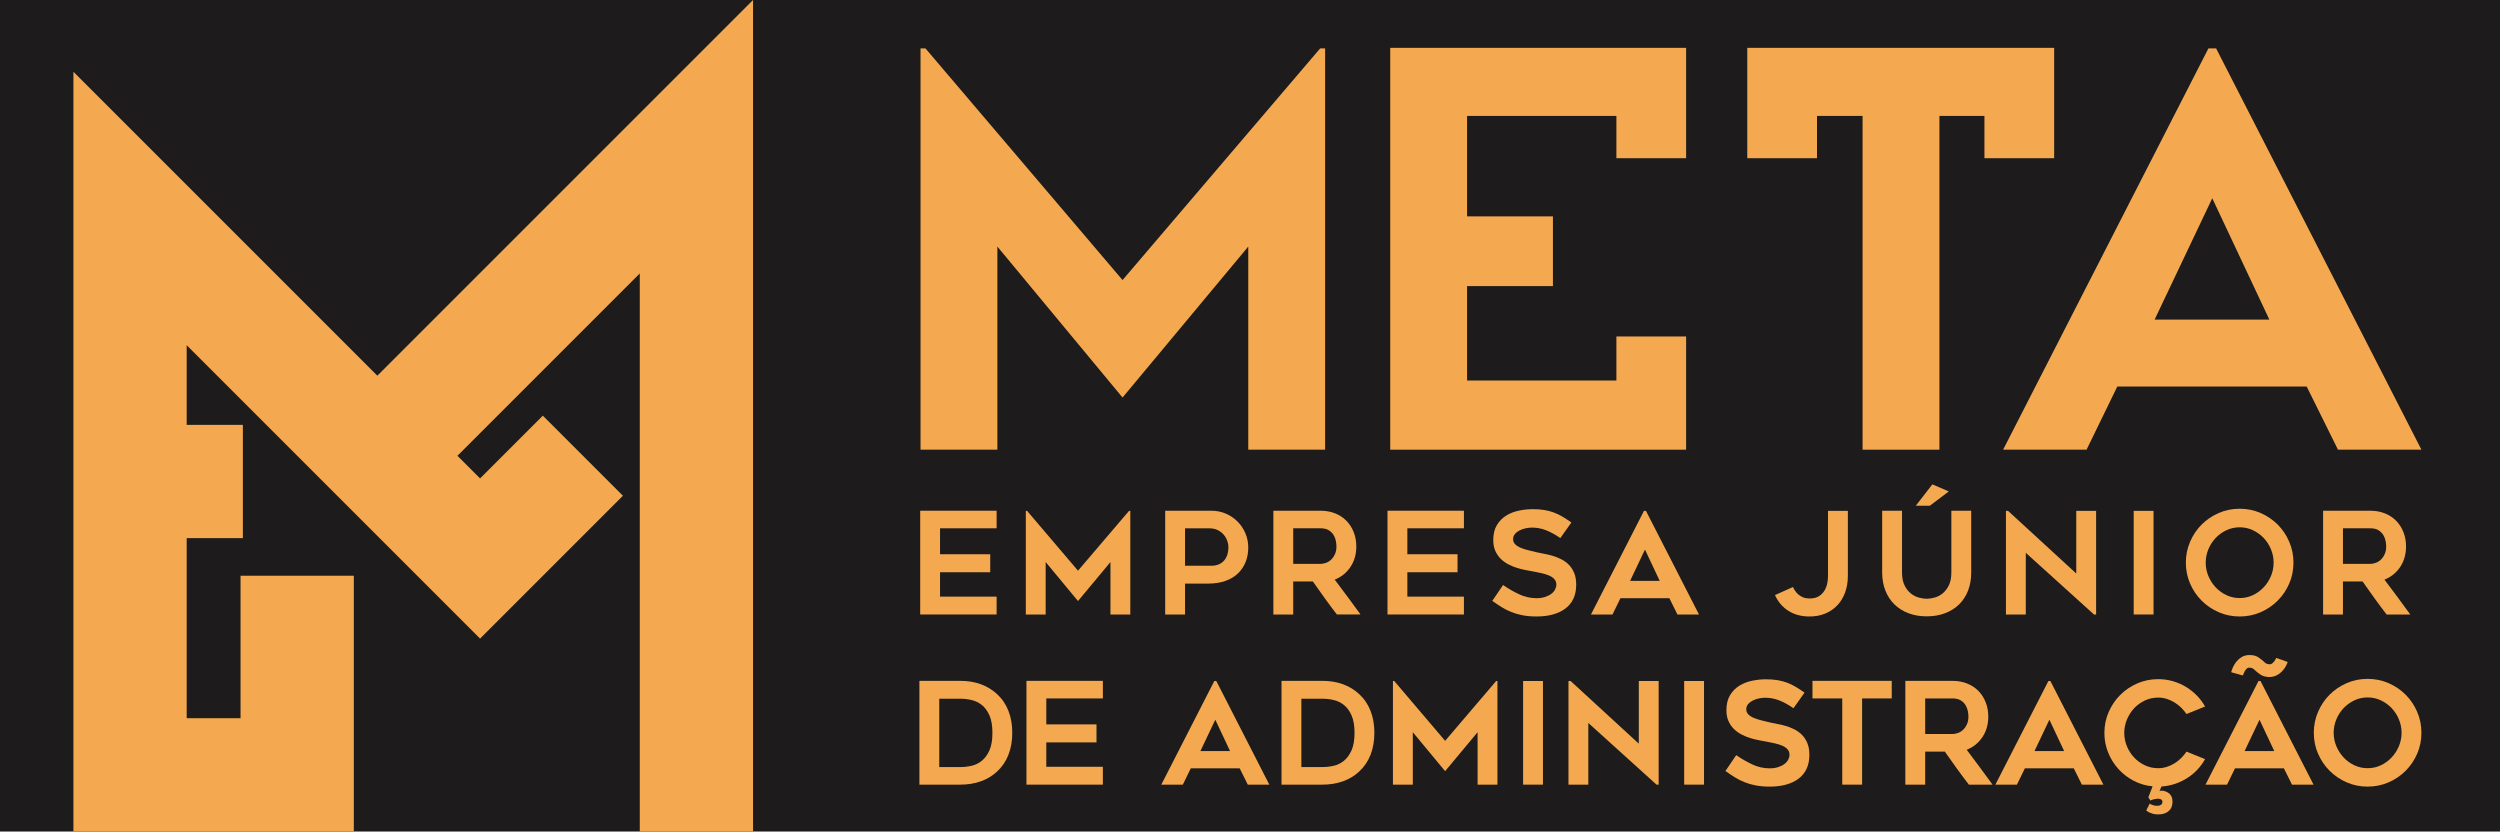 <?xml version="1.0" encoding="iso-8859-1"?>
<!-- Generator: Adobe Illustrator 19.0.0, SVG Export Plug-In . SVG Version: 6.00 Build 0)  -->
<svg version="1.1" xmlns="http://www.w3.org/2000/svg" xmlns:xlink="http://www.w3.org/1999/xlink" x="0px" y="0px"
	 viewBox="0 0 966.482 321.464" style="enable-background:new 0 0 966.482 321.464;" xml:space="preserve">
<symbol  id="META_Logotipo" viewBox="-453.861 -160.732 907.722 321.464">
	<g id="Logotipo_2_">
		<polygon id="Logo_2_" style="fill:#F4A950;" points="-336.368,15.483 -453.861,132.976 -453.861,-160.732 -345.458,-160.732 
			-345.458,-61.861 -389.249,-61.861 -389.249,-116.941 -410.071,-116.941 -410.071,-47.314 -388.351,-47.314 -388.351,-3.523 
			-410.071,-3.523 -410.071,27.257 -296.654,-86.16 -241.425,-30.932 -272.389,0.033 -296.654,-24.232 -305.404,-15.482 
			-234.909,55.013 -234.909,-160.732 -191.119,-160.732 -191.119,160.732 		"/>
		<g id="Tipo_x2F_Letras_2_">
			<g id="Letras_Empresa_Junior_2_">
				<polygon id="XMLID_674_" style="fill:#F4A950;" points="-96.961,-69.937 -118.831,-69.937 -118.831,-60.509 -99.428,-60.509 
					-99.428,-53.549 -118.831,-53.549 -118.831,-43.517 -96.961,-43.517 -96.961,-36.721 -126.505,-36.721 -126.505,-76.843 
					-96.961,-76.843 				"/>
				<polygon id="XMLID_673_" style="fill:#F4A950;" points="-65.499,-59.907 -85.177,-36.776 -85.67,-36.776 -85.67,-76.843 
					-77.997,-76.843 -77.997,-56.563 -65.499,-71.636 -52.948,-56.563 -52.948,-76.843 -45.274,-76.843 -45.274,-36.776 
					-45.768,-36.776 				"/>
				<path id="XMLID_670_" style="fill:#F4A950;" d="M-3.837-40.887c-1.279,1.279-2.787,2.293-4.522,3.042
					c-1.736,0.749-3.59,1.124-5.563,1.124h-17.869v-40.122h7.673v11.948h8.934c2.557,0,4.814,0.357,6.769,1.069
					c1.954,0.712,3.571,1.699,4.851,2.96c1.278,1.261,2.247,2.732,2.905,4.413c0.657,1.679,0.986,3.508,0.986,5.48
					c0,1.974-0.375,3.828-1.124,5.564C-1.544-43.674-2.558-42.166-3.837-40.887z M-7.729-53.603
					c-0.256-0.841-0.649-1.589-1.178-2.247c-0.53-0.658-1.215-1.178-2.055-1.563c-0.841-0.383-1.828-0.575-2.96-0.575h-10.195v14.47
					h9.373c1.206,0,2.266-0.22,3.179-0.658c0.913-0.439,1.68-1.006,2.302-1.699c0.621-0.695,1.096-1.489,1.425-2.384
					c0.329-0.896,0.493-1.8,0.493-2.714C-7.345-51.886-7.474-52.763-7.729-53.603z"/>
				<path id="XMLID_655_" style="fill:#F4A950;" d="M17.703-64.072h7.594c1.53-2.192,3.061-4.349,4.59-6.467
					c1.53-2.12,3.095-4.221,4.698-6.304h9.153c-3.289,4.53-6.619,9.025-9.99,13.483c2.526,0.987,4.548,2.613,6.067,4.879
					c1.519,2.265,2.279,4.914,2.279,7.947c0,2.009-0.339,3.864-1.016,5.563c-0.678,1.699-1.621,3.16-2.828,4.384
					c-1.208,1.224-2.663,2.174-4.365,2.851c-1.702,0.676-3.578,1.014-5.629,1.014H10.029v-40.122h7.674V-64.072z M17.703-43.517
					h10.544c1.348,0,2.422-0.257,3.223-0.768c0.802-0.512,1.421-1.133,1.857-1.864c0.437-0.731,0.729-1.498,0.875-2.302
					c0.146-0.805,0.218-1.499,0.218-2.083c0-1.133-0.191-2.119-0.574-2.96c-0.382-0.841-0.866-1.545-1.448-2.11
					c-0.583-0.567-1.247-0.987-1.995-1.26c-0.746-0.274-1.465-0.411-2.157-0.411H17.703V-43.517z"/>
				<polygon id="XMLID_654_" style="fill:#F4A950;" points="83.696,-69.937 61.826,-69.937 61.826,-60.509 81.229,-60.509 
					81.229,-53.549 61.826,-53.549 61.826,-43.517 83.696,-43.517 83.696,-36.721 54.152,-36.721 54.152,-76.843 83.696,-76.843 
									"/>
				<path id="XMLID_653_" style="fill:#F4A950;" d="M127.106-65.332c0,1.789-0.266,3.316-0.795,4.577
					c-0.53,1.26-1.225,2.32-2.083,3.18c-0.859,0.858-1.836,1.562-2.933,2.109c-1.096,0.548-2.202,0.987-3.316,1.316
					c-1.115,0.329-2.192,0.584-3.233,0.767c-1.041,0.183-1.946,0.366-2.714,0.549c-1.023,0.255-2.083,0.511-3.179,0.767
					c-1.097,0.256-2.102,0.566-3.015,0.931c-0.914,0.366-1.663,0.822-2.247,1.37c-0.585,0.549-0.877,1.225-0.877,2.028
					c0,0.804,0.247,1.488,0.74,2.056c0.493,0.566,1.114,1.031,1.864,1.397c0.748,0.366,1.543,0.63,2.384,0.795
					c0.84,0.164,1.589,0.247,2.247,0.247c1.936,0,3.782-0.348,5.536-1.041c1.755-0.695,3.581-1.699,5.481-3.014l4.275,6.029
					c-1.243,0.877-2.403,1.635-3.481,2.275c-1.078,0.638-2.184,1.168-3.315,1.589c-1.133,0.419-2.357,0.74-3.673,0.959
					c-1.315,0.219-2.814,0.329-4.494,0.329c-1.681,0-3.425-0.183-5.235-0.548c-1.808-0.366-3.453-0.997-4.933-1.891
					c-1.479-0.896-2.695-2.119-3.644-3.672c-0.951-1.554-1.426-3.5-1.426-5.838c0-1.608,0.266-3.006,0.796-4.193
					c0.529-1.187,1.233-2.211,2.109-3.069c0.877-0.859,1.864-1.572,2.961-2.138c1.096-0.567,2.21-1.023,3.343-1.37
					c1.133-0.348,2.228-0.621,3.289-0.822c1.059-0.201,1.992-0.375,2.795-0.52c1.206-0.219,2.366-0.458,3.481-0.712
					c1.115-0.257,2.083-0.567,2.905-0.932c0.822-0.366,1.48-0.831,1.974-1.397c0.492-0.568,0.739-1.252,0.739-2.056
					c0-0.621-0.164-1.251-0.493-1.891c-0.328-0.64-0.821-1.206-1.479-1.699c-0.658-0.493-1.462-0.896-2.412-1.206
					c-0.951-0.311-2.047-0.466-3.289-0.466c-2.339,0-4.577,0.501-6.715,1.507c-2.137,1.005-4.212,2.201-6.221,3.59l-4.165-6.138
					c1.242-0.878,2.448-1.681,3.617-2.412c1.169-0.732,2.412-1.362,3.727-1.891c1.316-0.53,2.768-0.95,4.358-1.26
					c1.589-0.31,3.425-0.466,5.508-0.466c2.266,0,4.331,0.256,6.194,0.767c1.864,0.511,3.472,1.269,4.823,2.275
					c1.351,1.005,2.393,2.274,3.125,3.809C126.74-69.224,127.106-67.415,127.106-65.332z"/>
				<path id="XMLID_650_" style="fill:#F4A950;" d="M154.074-36.776h-0.768l-20.499-40.067h8.331l3.07,6.304h18.91l3.124-6.304
					h8.332L154.074-36.776z M147.935-63.852l5.755,12.113l5.7-12.113H147.935z"/>
				<path id="XMLID_649_" style="fill:#F4A950;" d="M228.04-73.308c1.297,1.37,2.303,3.023,3.015,4.96s1.069,4.074,1.069,6.414
					v25.158h-7.674v-25.158c0-0.768-0.082-1.645-0.247-2.632c-0.164-0.986-0.502-1.937-1.014-2.85
					c-0.512-0.914-1.234-1.681-2.165-2.303c-0.932-0.621-2.185-0.931-3.755-0.931c-0.914,0-1.708,0.137-2.384,0.411
					c-0.677,0.273-1.27,0.621-1.781,1.041c-0.512,0.419-0.95,0.895-1.316,1.425c-0.366,0.529-0.658,1.05-0.877,1.563l-6.961-3.124
					c1.169-2.595,2.895-4.623,5.179-6.085c2.284-1.461,4.997-2.192,8.14-2.192c2.228,0,4.257,0.375,6.085,1.124
					C225.181-75.738,226.743-74.678,228.04-73.308z"/>
				<polygon id="XMLID_648_" style="fill:#F4A950;" points="258.379,-34.803 263.805,-34.803 271.149,-29.266 264.791,-26.526 				
					"/>
				<path id="XMLID_647_" style="fill:#F4A950;" d="M262.599-77.555c2.631,0,5.006,0.406,7.125,1.215
					c2.118,0.81,3.928,1.953,5.427,3.426c1.497,1.472,2.648,3.252,3.453,5.335c0.803,2.083,1.206,4.403,1.206,6.961v23.898h-7.674
					v-23.898c0-2.009-0.329-3.672-0.987-4.988c-0.658-1.315-1.471-2.356-2.438-3.124c-0.969-0.767-2.01-1.297-3.125-1.589
					c-1.115-0.293-2.109-0.439-2.986-0.439c-0.878,0-1.874,0.146-2.987,0.439c-1.116,0.292-2.157,0.822-3.124,1.589
					c-0.969,0.768-1.782,1.809-2.439,3.124c-0.658,1.316-0.987,2.978-0.987,4.988v23.898h-7.674v-23.898
					c0-2.557,0.411-4.878,1.234-6.961s1.982-3.862,3.481-5.335c1.498-1.473,3.306-2.616,5.426-3.426
					C257.647-77.149,260.004-77.555,262.599-77.555z"/>
				<polygon id="XMLID_631_" style="fill:#F4A950;" points="320.424,-61.003 294.059,-36.776 293.237,-36.776 293.237,-76.843 
					300.911,-76.843 300.911,-53 327.277,-76.843 328.097,-76.843 328.097,-36.776 320.424,-36.776 				"/>
				<polygon id="XMLID_630_" style="fill:#F4A950;" points="350.296,-76.843 350.296,-36.776 342.623,-36.776 342.623,-76.843 				
					"/>
				<path id="XMLID_627_" style="fill:#F4A950;" d="M404.395-56.782c0,2.85-0.549,5.544-1.645,8.084
					c-1.096,2.539-2.585,4.75-4.467,6.633c-1.883,1.882-4.084,3.371-6.605,4.467c-2.522,1.097-5.227,1.645-8.113,1.645
					c-2.85,0-5.536-0.548-8.056-1.645c-2.522-1.096-4.723-2.585-6.605-4.467c-1.883-1.883-3.371-4.093-4.468-6.633
					c-1.096-2.54-1.644-5.235-1.644-8.084c0-2.887,0.548-5.591,1.644-8.113c1.097-2.521,2.585-4.722,4.468-6.604
					c1.882-1.883,4.083-3.372,6.605-4.468c2.521-1.096,5.207-1.644,8.056-1.644c2.886,0,5.591,0.548,8.113,1.644
					c2.521,1.096,4.722,2.585,6.605,4.468c1.882,1.882,3.371,4.083,4.467,6.604C403.846-62.373,404.395-59.669,404.395-56.782z
					 M395.682-61.989c-0.694-1.644-1.632-3.096-2.817-4.357c-1.185-1.261-2.571-2.267-4.158-3.015
					c-1.586-0.749-3.292-1.124-5.114-1.124c-1.823,0-3.528,0.375-5.115,1.124c-1.586,0.748-2.971,1.754-4.157,3.015
					c-1.186,1.26-2.124,2.713-2.817,4.357c-0.693,1.645-1.039,3.38-1.039,5.208c0,1.789,0.347,3.516,1.039,5.179
					c0.693,1.663,1.631,3.115,2.817,4.358c1.185,1.242,2.57,2.238,4.157,2.987c1.586,0.748,3.292,1.124,5.115,1.124
					c1.822,0,3.527-0.375,5.114-1.124c1.586-0.749,2.973-1.746,4.158-2.987c1.185-1.242,2.123-2.695,2.817-4.358
					c0.693-1.663,1.039-3.39,1.039-5.179C396.721-58.61,396.374-60.345,395.682-61.989z"/>
				<path id="XMLID_624_" style="fill:#F4A950;" d="M445.635-58.481c1.519,2.265,2.279,4.914,2.279,7.947
					c0,2.009-0.339,3.864-1.016,5.563c-0.678,1.699-1.621,3.16-2.828,4.384c-1.208,1.224-2.663,2.174-4.365,2.851
					c-1.702,0.676-3.578,1.014-5.629,1.014h-18.228v-40.122h7.674v12.771h7.594c1.53-2.192,3.061-4.349,4.59-6.467
					c1.53-2.12,3.095-4.221,4.698-6.304h9.153c-3.289,4.53-6.619,9.025-9.99,13.483C442.094-62.373,444.116-60.747,445.635-58.481z
					 M439.666-53.493c-0.382-0.841-0.866-1.545-1.448-2.11c-0.583-0.567-1.247-0.987-1.995-1.26
					c-0.746-0.274-1.465-0.411-2.157-0.411h-10.544v13.758h10.544c1.347,0,2.422-0.257,3.223-0.768
					c0.802-0.512,1.421-1.133,1.857-1.864c0.437-0.731,0.729-1.498,0.875-2.302c0.146-0.805,0.218-1.499,0.218-2.083
					C440.24-51.667,440.049-52.653,439.666-53.493z"/>
				<path id="XMLID_605_" style="fill:#F4A950;" d="M-96.871-107.538c-3.686,3.362-8.392,5.042-14.12,5.042h-15.817v-40.122h15.817
					c2.845,0,5.463,0.42,7.852,1.26c2.389,0.84,4.479,2.083,6.268,3.728c1.97,1.79,3.456,3.955,4.459,6.495
					c1.004,2.539,1.506,5.399,1.506,8.579c0,3.142-0.502,5.983-1.506,8.523C-93.416-111.493-94.901-109.328-96.871-107.538z
					 M-99.731-129.353c-0.767-1.718-1.745-3.061-2.932-4.029c-1.188-0.968-2.513-1.617-3.974-1.946
					c-1.462-0.329-2.905-0.492-4.33-0.492h-8.167v26.418h8.167c1.388,0,2.813-0.164,4.275-0.493
					c1.461-0.329,2.795-0.968,4.001-1.918c1.206-0.95,2.193-2.294,2.96-4.029c0.767-1.736,1.151-3.992,1.151-6.769
					S-98.963-127.636-99.731-129.353z"/>
				<polygon id="XMLID_604_" style="fill:#F4A950;" points="-85.424,-142.617 -55.881,-142.617 -55.881,-135.711 -77.751,-135.711 
					-77.751,-126.283 -58.348,-126.283 -58.348,-119.323 -77.751,-119.323 -77.751,-109.292 -55.881,-109.292 -55.881,-102.495 
					-85.424,-102.495 				"/>
				<path id="XMLID_601_" style="fill:#F4A950;" d="M-12.8-102.55l-20.499-40.067h8.331l3.069,6.304h18.91l3.124-6.304h8.332
					l-20.5,40.067H-12.8z M-18.172-129.626l5.755,12.113l5.7-12.113H-18.172z"/>
				<path id="XMLID_598_" style="fill:#F4A950;" d="M43.116-107.538c-3.686,3.362-8.392,5.042-14.12,5.042H13.179v-40.122h15.817
					c2.846,0,5.463,0.42,7.853,1.26c2.389,0.84,4.479,2.083,6.267,3.728c1.97,1.79,3.456,3.955,4.46,6.495
					c1.004,2.539,1.505,5.399,1.505,8.579c0,3.142-0.501,5.983-1.505,8.523C46.572-111.493,45.086-109.328,43.116-107.538z
					 M40.257-129.353c-0.768-1.718-1.746-3.061-2.933-4.029c-1.187-0.968-2.513-1.617-3.973-1.946
					c-1.462-0.329-2.905-0.492-4.33-0.492h-8.167v26.418h8.167c1.388,0,2.813-0.164,4.274-0.493
					c1.461-0.329,2.796-0.968,4.002-1.918c1.206-0.95,2.192-2.294,2.96-4.029c0.767-1.736,1.151-3.992,1.151-6.769
					S41.024-127.636,40.257-129.353z"/>
				<polygon id="XMLID_597_" style="fill:#F4A950;" points="76.432,-125.681 56.754,-102.55 56.26,-102.55 56.26,-142.617 
					63.934,-142.617 63.934,-122.337 76.432,-137.41 88.984,-122.337 88.984,-142.617 96.657,-142.617 96.657,-102.55 
					96.164,-102.55 				"/>
				<polygon id="XMLID_596_" style="fill:#F4A950;" points="106.578,-142.617 114.251,-142.617 114.251,-102.55 106.578,-102.55 
									"/>
				<polygon id="XMLID_595_" style="fill:#F4A950;" points="151.305,-126.777 124.94,-102.55 124.117,-102.55 124.117,-142.617 
					131.791,-142.617 131.791,-118.774 158.157,-142.617 158.978,-142.617 158.978,-102.55 151.305,-102.55 				"/>
				<polygon id="XMLID_594_" style="fill:#F4A950;" points="168.843,-142.617 176.516,-142.617 176.516,-102.55 168.843,-102.55 
									"/>
				<path id="XMLID_593_" style="fill:#F4A950;" d="M214.364-123.35c-0.859,0.858-1.836,1.562-2.933,2.109
					c-1.096,0.548-2.202,0.987-3.316,1.316c-1.115,0.329-2.192,0.584-3.233,0.767s-1.946,0.366-2.714,0.549
					c-1.024,0.255-2.083,0.511-3.179,0.767c-1.097,0.256-2.102,0.566-3.015,0.931c-0.914,0.366-1.663,0.822-2.247,1.37
					c-0.585,0.549-0.877,1.225-0.877,2.028c0,0.804,0.247,1.488,0.74,2.056c0.493,0.566,1.114,1.031,1.864,1.397
					c0.748,0.366,1.543,0.63,2.384,0.795c0.84,0.164,1.589,0.247,2.247,0.247c1.936,0,3.782-0.348,5.536-1.041
					c1.755-0.695,3.581-1.699,5.481-3.014l4.275,6.029c-1.242,0.877-2.403,1.635-3.481,2.275c-1.078,0.638-2.184,1.168-3.315,1.589
					c-1.134,0.419-2.357,0.74-3.673,0.959c-1.315,0.219-2.814,0.329-4.494,0.329c-1.681,0-3.425-0.183-5.235-0.548
					c-1.808-0.366-3.453-0.997-4.933-1.892c-1.479-0.896-2.695-2.119-3.644-3.672c-0.951-1.554-1.426-3.5-1.426-5.838
					c0-1.608,0.266-3.006,0.796-4.193c0.529-1.187,1.233-2.211,2.109-3.069c0.877-0.859,1.864-1.572,2.961-2.138
					c1.096-0.567,2.21-1.024,3.343-1.37c1.133-0.348,2.228-0.621,3.289-0.822c1.059-0.201,1.992-0.375,2.795-0.52
					c1.206-0.219,2.366-0.458,3.481-0.712c1.115-0.257,2.083-0.567,2.905-0.932c0.822-0.366,1.48-0.831,1.974-1.397
					c0.492-0.568,0.739-1.252,0.739-2.056c0-0.621-0.164-1.251-0.493-1.891c-0.328-0.64-0.821-1.206-1.479-1.699
					c-0.658-0.493-1.462-0.896-2.412-1.206c-0.951-0.311-2.047-0.466-3.289-0.466c-2.339,0-4.577,0.501-6.715,1.507
					c-2.137,1.005-4.212,2.201-6.221,3.59l-4.165-6.138c1.242-0.878,2.448-1.681,3.618-2.412c1.169-0.732,2.412-1.362,3.727-1.891
					c1.316-0.53,2.768-0.95,4.358-1.26s3.425-0.466,5.508-0.466c2.266,0,4.331,0.256,6.194,0.767
					c1.864,0.511,3.472,1.269,4.823,2.275c1.352,1.005,2.393,2.274,3.125,3.809c0.73,1.535,1.096,3.344,1.096,5.427
					c0,1.789-0.266,3.316-0.795,4.577C215.917-125.27,215.222-124.209,214.364-123.35z"/>
				<polygon id="XMLID_592_" style="fill:#F4A950;" points="218.447,-109.292 229.958,-109.292 229.958,-142.617 237.632,-142.617 
					237.632,-109.292 249.087,-109.292 249.087,-102.495 218.447,-102.495 				"/>
				<path id="XMLID_589_" style="fill:#F4A950;" d="M284.133-124.255c1.519,2.265,2.279,4.914,2.279,7.947
					c0,2.009-0.339,3.864-1.016,5.564c-0.678,1.699-1.621,3.16-2.828,4.384c-1.208,1.224-2.663,2.174-4.365,2.851
					c-1.702,0.676-3.578,1.014-5.629,1.014h-18.228v-40.122h7.674v12.771h7.594c1.53-2.192,3.061-4.349,4.59-6.467
					c1.53-2.12,3.095-4.221,4.698-6.304h9.153c-3.289,4.53-6.619,9.025-9.99,13.483
					C280.592-128.147,282.614-126.521,284.133-124.255z M274.722-122.638c-0.746-0.274-1.465-0.411-2.157-0.411h-10.544v13.758
					h10.544c1.348,0,2.422-0.257,3.223-0.768c0.802-0.512,1.421-1.133,1.857-1.864c0.437-0.731,0.729-1.498,0.875-2.302
					c0.146-0.805,0.218-1.499,0.218-2.083c0-1.133-0.191-2.119-0.574-2.96c-0.382-0.841-0.866-1.545-1.448-2.11
					C276.134-121.944,275.469-122.365,274.722-122.638z"/>
				<path id="XMLID_586_" style="fill:#F4A950;" d="M309.652-102.55l-20.499-40.067h8.331l3.07,6.304h18.91l3.124-6.304h8.332
					L310.42-102.55H309.652z M304.281-129.626l5.755,12.113l5.7-12.113H304.281z"/>
				<path id="XMLID_585_" style="fill:#F4A950;" d="M342.814-113.074c1.169,1.242,2.548,2.237,4.138,2.987
					c1.589,0.748,3.297,1.124,5.126,1.124c1.131,0,2.228-0.164,3.289-0.493c1.059-0.329,2.064-0.787,3.014-1.37
					c0.95-0.586,1.817-1.26,2.604-2.028c0.785-0.767,1.47-1.589,2.055-2.466l7.181,2.905c-0.877,1.57-1.955,3.005-3.234,4.302
					c-1.279,1.297-2.695,2.412-4.248,3.344c-1.554,0.931-3.234,1.653-5.042,2.165c-1.809,0.511-3.682,0.767-5.618,0.767
					c-2.851,0-5.537-0.548-8.057-1.644c-2.522-1.097-4.723-2.586-6.605-4.468c-1.883-1.883-3.371-4.083-4.468-6.605
					c-1.096-2.521-1.644-5.207-1.644-8.057c0-2.704,0.484-5.243,1.453-7.618c0.967-2.376,2.283-4.485,3.946-6.33
					c1.662-1.846,3.625-3.363,5.891-4.55c2.266-1.188,4.714-1.908,7.345-2.165l-1.644-4.22l0.767-1.261
					c0.256,0.11,0.529,0.22,0.822,0.329c0.255,0.074,0.557,0.147,0.905,0.219c0.347,0.074,0.72,0.129,1.124,0.164
					c0.365,0,0.758-0.072,1.178-0.219c0.419-0.146,0.63-0.475,0.63-0.987c0-0.511-0.173-0.895-0.52-1.15
					c-0.348-0.256-0.74-0.383-1.179-0.383c-0.621-0.037-1.133,0-1.535,0.109c-0.402,0.11-0.731,0.219-0.986,0.329
					c-0.293,0.147-0.512,0.293-0.658,0.439l-1.37-2.686c0.329-0.292,0.712-0.548,1.15-0.767c0.402-0.183,0.878-0.357,1.426-0.521
					s1.206-0.247,1.973-0.247c0.256,0,0.676,0.028,1.261,0.082c0.584,0.055,1.187,0.229,1.808,0.521
					c0.621,0.292,1.178,0.739,1.672,1.343c0.493,0.602,0.776,1.471,0.85,2.604c0.146,2.228-0.787,3.691-2.796,4.384
					c-0.511,0.183-0.978,0.266-1.397,0.247c-0.421-0.018-0.686-0.046-0.795-0.082l0.767,1.699c1.79,0.109,3.526,0.448,5.207,1.014
					c1.68,0.567,3.243,1.306,4.687,2.22c1.444,0.913,2.75,1.991,3.919,3.233c1.169,1.243,2.174,2.613,3.015,4.111l-7.181,2.905
					c-0.585-0.877-1.27-1.708-2.055-2.494c-0.787-0.786-1.654-1.471-2.604-2.055c-0.95-0.586-1.955-1.041-3.014-1.37
					c-1.06-0.329-2.157-0.493-3.289-0.493c-1.828,0-3.536,0.375-5.126,1.124c-1.589,0.748-2.969,1.745-4.138,2.987
					c-1.17,1.241-2.102,2.685-2.796,4.33s-1.041,3.38-1.041,5.207c0,1.79,0.347,3.516,1.041,5.18
					C340.712-115.769,341.644-114.316,342.814-113.074z"/>
				<path id="XMLID_582_" style="fill:#F4A950;" d="M390.883-102.55l-20.499-40.067h8.331l3.07,6.304h18.91l3.124-6.304h8.332
					l-20.499,40.067H390.883z M385.512-129.626l5.755,12.113l5.7-12.113H385.512z"/>
				<path id="XMLID_581_" style="fill:#F4A950;" d="M397.022-94.876c-0.219-0.293-0.493-0.576-0.822-0.85
					c-0.329-0.273-0.712-0.393-1.151-0.356c-0.512,0.036-0.914,0.137-1.206,0.301c-0.292,0.164-0.639,0.447-1.041,0.849
					c-0.548,0.511-1.251,1.05-2.11,1.617c-0.858,0.567-2.037,0.831-3.535,0.795c-1.023-0.037-1.927-0.283-2.713-0.74
					c-0.786-0.457-1.461-1.023-2.028-1.698c-0.567-0.677-1.024-1.398-1.37-2.165c-0.348-0.768-0.594-1.445-0.739-2.028l4.494-1.261
					c0.255,0.621,0.484,1.124,0.685,1.508c0.2,0.383,0.447,0.73,0.74,1.041c0.292,0.31,0.639,0.466,1.041,0.466
					c0.585,0,1.032-0.092,1.343-0.274c0.31-0.183,0.667-0.475,1.069-0.877c0.548-0.512,1.215-1.032,2-1.562
					c0.786-0.53,1.855-0.832,3.206-0.905h0.22c0.986,0,1.918,0.219,2.795,0.658c0.877,0.438,1.68,1.077,2.412,1.918
					c0.511,0.584,0.913,1.169,1.206,1.754c0.292,0.585,0.511,1.077,0.658,1.48l-4.44,1.589
					C397.516-94.091,397.277-94.511,397.022-94.876z"/>
				<path id="XMLID_577_" style="fill:#F4A950;" d="M447.75-107.839c-1.883,1.882-4.084,3.371-6.605,4.467
					c-2.522,1.097-5.227,1.645-8.113,1.645c-2.85,0-5.536-0.548-8.056-1.645c-2.522-1.096-4.723-2.585-6.605-4.467
					c-1.883-1.883-3.371-4.093-4.468-6.633c-1.096-2.54-1.644-5.234-1.644-8.084c0-2.887,0.548-5.591,1.644-8.113
					c1.097-2.521,2.585-4.722,4.468-6.604c1.882-1.883,4.083-3.372,6.605-4.468c2.521-1.096,5.207-1.644,8.056-1.644
					c2.886,0,5.591,0.548,8.113,1.644c2.521,1.096,4.722,2.585,6.605,4.468c1.882,1.882,3.371,4.083,4.467,6.604
					c1.096,2.522,1.645,5.226,1.645,8.113c0,2.85-0.549,5.544-1.645,8.084C451.12-111.932,449.631-109.722,447.75-107.839z
					 M445.148-127.764c-0.694-1.644-1.632-3.096-2.817-4.357c-1.185-1.261-2.571-2.267-4.158-3.015
					c-1.586-0.749-3.292-1.124-5.114-1.124c-1.823,0-3.528,0.375-5.115,1.124c-1.586,0.748-2.971,1.754-4.156,3.015
					c-1.186,1.26-2.124,2.713-2.817,4.357c-0.693,1.645-1.039,3.38-1.039,5.208c0,1.789,0.347,3.516,1.039,5.179
					c0.693,1.663,1.631,3.115,2.817,4.358c1.185,1.242,2.57,2.238,4.156,2.987c1.586,0.748,3.292,1.124,5.115,1.124
					c1.822,0,3.527-0.376,5.114-1.124c1.586-0.749,2.972-1.746,4.158-2.987c1.185-1.242,2.123-2.695,2.817-4.358
					c0.693-1.663,1.039-3.39,1.039-5.179C446.187-124.384,445.84-126.119,445.148-127.764z"/>
			</g>
			<g id="Letras_META_2_">
				<path id="A_2_" style="fill:#F4A950;" d="M324.401-13.129l11.885,24.406h73.22l12.097-24.406h32.259l-79.374,155.14h-2.971
					l-79.374-155.14H324.401z M373.002,84.072l22.072-46.903h-44.356L373.002,84.072z"/>
				<polygon id="T_2_" style="fill:#F4A950;" points="220.196,115.906 237.811,115.906 237.811,-13.129 267.523,-13.129 
					267.523,115.906 284.926,115.906 284.926,99.56 311.88,99.56 311.88,115.906 311.88,132.748 311.88,142.223 193.243,142.223 
					193.243,132.748 193.243,115.906 193.243,99.56 220.196,99.56 				"/>
				<polygon id="E_2_" style="fill:#F4A950;" points="169.597,-2.543 169.597,13.612 169.597,30.645 142.644,30.645 142.644,13.612 
					84.918,13.612 84.918,50.115 118.106,50.115 118.106,77.068 84.918,77.068 84.918,115.906 142.644,115.906 142.644,99.56 
					169.597,99.56 169.597,115.906 169.597,132.748 169.597,142.223 55.206,142.223 55.206,-13.129 169.597,-13.129 				"/>
				<polygon id="M_2_" style="fill:#F4A950;" points="-96.664,65.395 -48.275,7.032 0.326,65.395 0.326,-13.129 30.037,-13.129 
					30.037,142.011 28.127,142.011 -48.275,52.45 -124.466,142.011 -126.376,142.011 -126.376,-13.129 -96.664,-13.129 				"/>
			</g>
		</g>
	</g>
</symbol>
<g id="Fundo_x2F_Background">
	<rect id="bg-preto" x="-66.235" y="-109.268" style="fill:#1D1B1B;" width="1088.059" height="540"/>
</g>
<g id="META_Empresa_J&#xFA;nior_de_Administra&#xE7;&#xE3;o">
	
		<use xlink:href="#META_Logotipo"  width="907.722" height="321.464" id="XMLID_411_" x="-453.861" y="-160.732" transform="matrix(1 0 0 -1 482.244 160.719)" style="overflow:visible;"/>
</g>
</svg>
